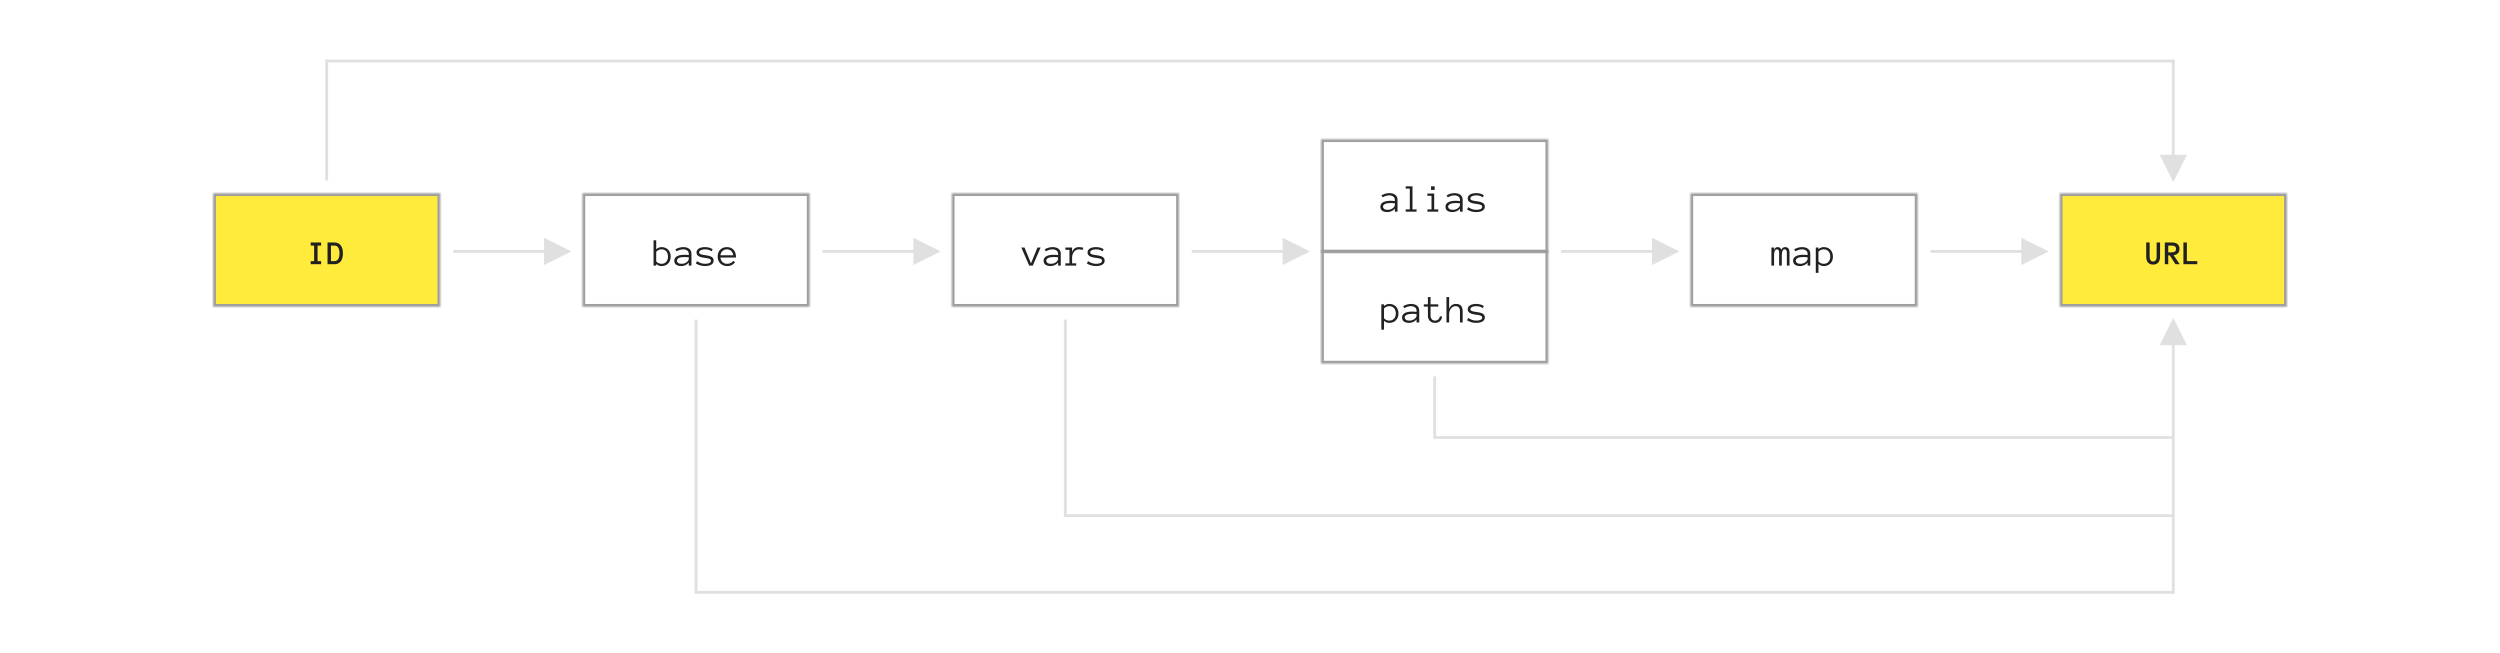 <?xml version="1.0" encoding="UTF-8"?>
<svg width="880px" height="230px" viewBox="0 0 880 230" version="1.1" xmlns="http://www.w3.org/2000/svg" xmlns:xlink="http://www.w3.org/1999/xlink">
    <!-- Generator: Sketch 41.2 (35397) - http://www.bohemiancoding.com/sketch -->
    <title>resolve</title>
    <desc>Created with Sketch.</desc>
    <defs>
        <rect id="path-1" x="0" y="0" width="80" height="40"></rect>
        <mask id="mask-2" maskContentUnits="userSpaceOnUse" maskUnits="objectBoundingBox" x="0" y="0" width="80" height="40" fill="white">
            <use xlink:href="#path-1"></use>
        </mask>
        <rect id="path-3" x="0" y="0" width="80" height="40"></rect>
        <mask id="mask-4" maskContentUnits="userSpaceOnUse" maskUnits="objectBoundingBox" x="0" y="0" width="80" height="40" fill="white">
            <use xlink:href="#path-3"></use>
        </mask>
        <rect id="path-5" x="0" y="0" width="80" height="40"></rect>
        <mask id="mask-6" maskContentUnits="userSpaceOnUse" maskUnits="objectBoundingBox" x="0" y="0" width="80" height="40" fill="white">
            <use xlink:href="#path-5"></use>
        </mask>
        <rect id="path-7" x="0" y="0" width="80" height="40"></rect>
        <mask id="mask-8" maskContentUnits="userSpaceOnUse" maskUnits="objectBoundingBox" x="0" y="0" width="80" height="40" fill="white">
            <use xlink:href="#path-7"></use>
        </mask>
        <rect id="path-9" x="0" y="0" width="80" height="40"></rect>
        <mask id="mask-10" maskContentUnits="userSpaceOnUse" maskUnits="objectBoundingBox" x="0" y="0" width="80" height="40" fill="white">
            <use xlink:href="#path-9"></use>
        </mask>
        <rect id="path-11" x="0" y="0" width="80" height="40"></rect>
        <mask id="mask-12" maskContentUnits="userSpaceOnUse" maskUnits="objectBoundingBox" x="0" y="0" width="80" height="40" fill="white">
            <use xlink:href="#path-11"></use>
        </mask>
        <rect id="path-13" x="0" y="0" width="80" height="40"></rect>
        <mask id="mask-14" maskContentUnits="userSpaceOnUse" maskUnits="objectBoundingBox" x="0" y="0" width="80" height="40" fill="white">
            <use xlink:href="#path-13"></use>
        </mask>
    </defs>
    <g id="resolve" stroke="none" stroke-width="1" fill="none" fill-rule="evenodd">
        <g>
            <g transform="translate(75, 20)">
                <g id="config-map" transform="translate(520, 48)">
                    <use id="配置" stroke="#9E9E9E" mask="url(#mask-2)" stroke-width="2" xlink:href="#path-1"></use>
                    <path d="M34.907,25.5 L33.971,25.5 L33.971,20.92 C33.971,20.555 33.907,20.273 33.779,20.072 C33.652,19.872 33.467,19.771 33.226,19.771 C32.87,19.771 32.609,19.958 32.443,20.332 C32.277,20.706 32.193,21.23 32.193,21.904 L32.193,25.5 L31.25,25.5 L31.25,20.92 C31.25,20.555 31.185,20.273 31.055,20.072 C30.925,19.872 30.74,19.771 30.498,19.771 C30.275,19.771 30.097,19.838 29.965,19.97 C29.833,20.102 29.729,20.271 29.654,20.476 C29.579,20.681 29.53,20.909 29.507,21.159 C29.484,21.41 29.473,21.658 29.473,21.904 L29.473,25.5 L28.536,25.5 L28.536,19.129 L29.473,19.129 L29.473,20.052 C29.669,19.336 30.095,18.979 30.751,18.979 C31.375,18.979 31.799,19.291 32.022,19.915 C32.332,19.291 32.77,18.979 33.335,18.979 C33.877,18.979 34.275,19.139 34.528,19.46 C34.781,19.782 34.907,20.268 34.907,20.92 L34.907,25.5 Z M36.165,23.777 C36.165,23.376 36.265,23.04 36.466,22.769 C36.666,22.498 36.93,22.284 37.255,22.126 C37.581,21.969 37.955,21.855 38.376,21.785 C38.798,21.714 39.228,21.679 39.665,21.679 C39.834,21.679 39.985,21.681 40.12,21.686 C40.254,21.69 40.382,21.697 40.502,21.706 C40.623,21.715 40.745,21.727 40.868,21.74 C40.991,21.754 41.126,21.77 41.271,21.788 L41.271,21.33 C41.271,21.02 41.204,20.765 41.07,20.564 C40.935,20.364 40.77,20.206 40.574,20.089 C40.378,19.973 40.173,19.891 39.959,19.843 C39.745,19.795 39.563,19.771 39.412,19.771 C38.938,19.771 38.501,19.835 38.1,19.963 C37.699,20.09 37.325,20.261 36.979,20.476 L36.555,19.771 C36.938,19.539 37.367,19.349 37.843,19.201 C38.32,19.053 38.842,18.979 39.412,18.979 C39.758,18.979 40.099,19.023 40.434,19.112 C40.769,19.201 41.07,19.337 41.336,19.522 C41.603,19.707 41.816,19.949 41.976,20.25 C42.135,20.551 42.215,20.911 42.215,21.33 L42.215,25.5 L41.271,25.5 L41.271,24.434 C41.107,24.639 40.922,24.819 40.714,24.974 C40.507,25.129 40.289,25.255 40.062,25.353 C39.834,25.451 39.606,25.526 39.378,25.579 C39.15,25.631 38.934,25.657 38.729,25.657 C37.885,25.657 37.247,25.495 36.814,25.172 C36.382,24.848 36.165,24.383 36.165,23.777 Z M38.729,24.857 C39.12,24.857 39.472,24.799 39.785,24.683 C40.097,24.567 40.362,24.422 40.581,24.249 C40.8,24.076 40.97,23.891 41.09,23.695 C41.211,23.499 41.271,23.322 41.271,23.162 L41.271,22.561 C40.966,22.515 40.673,22.49 40.393,22.485 C40.113,22.481 39.87,22.479 39.665,22.479 C39.328,22.479 39.003,22.501 38.691,22.547 C38.379,22.592 38.106,22.667 37.874,22.769 C37.642,22.872 37.455,23.005 37.313,23.169 C37.172,23.333 37.102,23.536 37.102,23.777 C37.102,24.046 37.233,24.293 37.495,24.519 C37.757,24.745 38.168,24.857 38.729,24.857 Z M50.192,22.321 C50.192,22.818 50.115,23.269 49.96,23.675 C49.805,24.08 49.587,24.43 49.307,24.724 C49.027,25.018 48.688,25.247 48.292,25.411 C47.896,25.575 47.451,25.657 46.959,25.657 C46.622,25.657 46.295,25.596 45.978,25.473 C45.661,25.35 45.366,25.167 45.093,24.926 L45.093,28.05 L44.156,28.05 L44.156,19.129 L45.093,19.129 L45.093,19.717 C45.672,19.225 46.294,18.979 46.959,18.979 C47.451,18.979 47.896,19.059 48.292,19.221 C48.688,19.383 49.027,19.613 49.307,19.912 C49.587,20.21 49.805,20.566 49.96,20.978 C50.115,21.39 50.192,21.838 50.192,22.321 Z M49.256,22.321 C49.256,21.966 49.207,21.632 49.109,21.32 C49.011,21.008 48.864,20.738 48.668,20.51 C48.472,20.282 48.232,20.102 47.947,19.97 C47.662,19.838 47.333,19.771 46.959,19.771 C46.604,19.771 46.272,19.838 45.964,19.97 C45.657,20.102 45.366,20.316 45.093,20.612 L45.093,24.03 C45.366,24.326 45.657,24.538 45.964,24.666 C46.272,24.794 46.604,24.857 46.959,24.857 C47.333,24.857 47.662,24.791 47.947,24.659 C48.232,24.527 48.472,24.347 48.668,24.119 C48.864,23.891 49.011,23.624 49.109,23.316 C49.207,23.008 49.256,22.677 49.256,22.321 Z" id="map" fill="#212121"></path>
                </g>
                <g id="config-alias-&amp;-config-paths" transform="translate(390, 29)">
                    <g id="config-paths" transform="translate(0, 39)">
                        <use id="配置" stroke="#9E9E9E" mask="url(#mask-4)" stroke-width="2" xlink:href="#path-3"></use>
                        <path d="M27.265,22.321 C27.265,22.818 27.187,23.269 27.032,23.675 C26.877,24.08 26.66,24.43 26.379,24.724 C26.099,25.018 25.761,25.247 25.364,25.411 C24.968,25.575 24.523,25.657 24.031,25.657 C23.694,25.657 23.367,25.596 23.05,25.473 C22.734,25.35 22.438,25.167 22.165,24.926 L22.165,28.05 L21.229,28.05 L21.229,19.129 L22.165,19.129 L22.165,19.717 C22.744,19.225 23.366,18.979 24.031,18.979 C24.523,18.979 24.968,19.059 25.364,19.221 C25.761,19.383 26.099,19.613 26.379,19.912 C26.66,20.21 26.877,20.566 27.032,20.978 C27.187,21.39 27.265,21.838 27.265,22.321 Z M26.328,22.321 C26.328,21.966 26.279,21.632 26.181,21.32 C26.083,21.008 25.936,20.738 25.74,20.51 C25.544,20.282 25.304,20.102 25.019,19.97 C24.734,19.838 24.405,19.771 24.031,19.771 C23.676,19.771 23.344,19.838 23.037,19.97 C22.729,20.102 22.438,20.316 22.165,20.612 L22.165,24.03 C22.438,24.326 22.729,24.538 23.037,24.666 C23.344,24.794 23.676,24.857 24.031,24.857 C24.405,24.857 24.734,24.791 25.019,24.659 C25.304,24.527 25.544,24.347 25.74,24.119 C25.936,23.891 26.083,23.624 26.181,23.316 C26.279,23.008 26.328,22.677 26.328,22.321 Z M28.522,23.777 C28.522,23.376 28.623,23.04 28.823,22.769 C29.024,22.498 29.287,22.284 29.613,22.126 C29.939,21.969 30.312,21.855 30.734,21.785 C31.155,21.714 31.585,21.679 32.022,21.679 C32.191,21.679 32.343,21.681 32.477,21.686 C32.611,21.69 32.739,21.697 32.86,21.706 C32.981,21.715 33.103,21.727 33.226,21.74 C33.349,21.754 33.483,21.77 33.629,21.788 L33.629,21.33 C33.629,21.02 33.562,20.765 33.427,20.564 C33.293,20.364 33.128,20.206 32.932,20.089 C32.736,19.973 32.531,19.891 32.316,19.843 C32.102,19.795 31.92,19.771 31.77,19.771 C31.296,19.771 30.858,19.835 30.457,19.963 C30.056,20.09 29.682,20.261 29.336,20.476 L28.912,19.771 C29.295,19.539 29.724,19.349 30.201,19.201 C30.677,19.053 31.2,18.979 31.77,18.979 C32.116,18.979 32.457,19.023 32.792,19.112 C33.126,19.201 33.427,19.337 33.694,19.522 C33.96,19.707 34.174,19.949 34.333,20.25 C34.493,20.551 34.572,20.911 34.572,21.33 L34.572,25.5 L33.629,25.5 L33.629,24.434 C33.465,24.639 33.279,24.819 33.072,24.974 C32.864,25.129 32.647,25.255 32.419,25.353 C32.191,25.451 31.963,25.526 31.735,25.579 C31.507,25.631 31.291,25.657 31.086,25.657 C30.243,25.657 29.605,25.495 29.172,25.172 C28.739,24.848 28.522,24.383 28.522,23.777 Z M31.086,24.857 C31.478,24.857 31.83,24.799 32.142,24.683 C32.454,24.567 32.72,24.422 32.938,24.249 C33.157,24.076 33.327,23.891 33.448,23.695 C33.569,23.499 33.629,23.322 33.629,23.162 L33.629,22.561 C33.324,22.515 33.031,22.49 32.75,22.485 C32.47,22.481 32.228,22.479 32.022,22.479 C31.685,22.479 31.361,22.501 31.048,22.547 C30.736,22.592 30.464,22.667 30.231,22.769 C29.999,22.872 29.812,23.005 29.671,23.169 C29.53,23.333 29.459,23.536 29.459,23.777 C29.459,24.046 29.59,24.293 29.852,24.519 C30.114,24.745 30.525,24.857 31.086,24.857 Z M42.618,23.47 C42.545,24.14 42.282,24.672 41.829,25.066 C41.375,25.46 40.809,25.657 40.13,25.657 C39.756,25.657 39.414,25.596 39.104,25.473 C38.795,25.35 38.53,25.179 38.312,24.96 C38.093,24.741 37.923,24.478 37.802,24.17 C37.681,23.863 37.621,23.527 37.621,23.162 L37.621,19.929 L36.179,19.929 L36.179,19.129 L37.621,19.129 L37.621,16.579 L38.558,16.579 L38.558,19.129 L41.271,19.129 L41.271,19.929 L38.558,19.929 L38.558,23.162 C38.558,23.395 38.595,23.613 38.67,23.818 C38.746,24.023 38.85,24.203 38.985,24.358 C39.119,24.513 39.282,24.635 39.474,24.724 C39.665,24.813 39.884,24.857 40.13,24.857 C40.595,24.857 40.983,24.713 41.295,24.423 C41.608,24.134 41.786,23.759 41.832,23.299 L42.618,23.47 Z M49.857,25.5 L48.914,25.5 L48.914,21.569 C48.914,21 48.791,20.558 48.545,20.243 C48.299,19.929 47.9,19.771 47.349,19.771 C47.002,19.771 46.689,19.851 46.409,20.011 C46.128,20.17 45.89,20.383 45.694,20.65 C45.498,20.917 45.349,21.222 45.247,21.566 C45.144,21.91 45.093,22.269 45.093,22.643 L45.093,25.5 L44.156,25.5 L44.156,16.579 L45.093,16.579 L45.093,20.729 C45.544,19.562 46.348,18.979 47.506,18.979 C49.074,18.979 49.857,19.842 49.857,21.569 L49.857,25.5 Z M57.664,23.736 C57.664,24.11 57.571,24.42 57.384,24.666 C57.197,24.912 56.957,25.108 56.663,25.254 C56.369,25.4 56.041,25.503 55.678,25.565 C55.316,25.626 54.962,25.657 54.615,25.657 C54.036,25.657 53.46,25.573 52.886,25.404 C52.312,25.236 51.815,25.015 51.396,24.741 L51.812,23.935 C52.282,24.231 52.744,24.459 53.2,24.618 C53.656,24.778 54.128,24.857 54.615,24.857 C56.023,24.857 56.728,24.493 56.728,23.764 C56.728,23.586 56.669,23.441 56.553,23.33 C56.437,23.218 56.281,23.127 56.085,23.056 C55.889,22.986 55.665,22.93 55.412,22.889 C55.159,22.848 54.893,22.809 54.615,22.772 C54.26,22.722 53.907,22.663 53.556,22.595 C53.205,22.526 52.885,22.424 52.595,22.287 C52.306,22.15 52.073,21.968 51.898,21.74 C51.722,21.512 51.635,21.212 51.635,20.838 C51.635,20.519 51.716,20.243 51.877,20.011 C52.039,19.778 52.256,19.585 52.527,19.43 C52.798,19.275 53.116,19.161 53.48,19.088 C53.845,19.015 54.223,18.979 54.615,18.979 C55.176,18.979 55.677,19.043 56.119,19.173 C56.561,19.303 56.96,19.489 57.315,19.73 L56.939,20.462 C56.575,20.207 56.206,20.028 55.832,19.925 C55.458,19.823 55.053,19.771 54.615,19.771 C54.419,19.771 54.202,19.789 53.962,19.823 C53.723,19.857 53.501,19.916 53.296,20 C53.091,20.085 52.919,20.194 52.78,20.329 C52.641,20.463 52.571,20.633 52.571,20.838 C52.571,21.016 52.629,21.158 52.746,21.265 C52.862,21.372 53.018,21.461 53.214,21.532 C53.41,21.602 53.634,21.658 53.887,21.699 C54.14,21.74 54.406,21.779 54.684,21.815 C55.03,21.866 55.38,21.925 55.733,21.993 C56.086,22.062 56.407,22.162 56.697,22.294 C56.986,22.426 57.22,22.606 57.397,22.834 C57.575,23.062 57.664,23.363 57.664,23.736 Z" id="paths" fill="#212121"></path>
                    </g>
                    <g id="config-alias">
                        <use id="配置" stroke="#9E9E9E" mask="url(#mask-6)" stroke-width="2" xlink:href="#path-5"></use>
                        <path d="M20.88,23.777 C20.88,23.376 20.98,23.04 21.181,22.769 C21.381,22.498 21.644,22.284 21.97,22.126 C22.296,21.969 22.67,21.855 23.091,21.785 C23.513,21.714 23.942,21.679 24.38,21.679 C24.549,21.679 24.7,21.681 24.834,21.686 C24.969,21.69 25.097,21.697 25.217,21.706 C25.338,21.715 25.46,21.727 25.583,21.74 C25.706,21.754 25.84,21.77 25.986,21.788 L25.986,21.33 C25.986,21.02 25.919,20.765 25.785,20.564 C25.65,20.364 25.485,20.206 25.289,20.089 C25.093,19.973 24.888,19.891 24.674,19.843 C24.46,19.795 24.277,19.771 24.127,19.771 C23.653,19.771 23.215,19.835 22.814,19.963 C22.413,20.09 22.04,20.261 21.693,20.476 L21.27,19.771 C21.652,19.539 22.082,19.349 22.558,19.201 C23.034,19.053 23.557,18.979 24.127,18.979 C24.473,18.979 24.814,19.023 25.149,19.112 C25.484,19.201 25.785,19.337 26.051,19.522 C26.318,19.707 26.531,19.949 26.69,20.25 C26.85,20.551 26.93,20.911 26.93,21.33 L26.93,25.5 L25.986,25.5 L25.986,24.434 C25.822,24.639 25.637,24.819 25.429,24.974 C25.222,25.129 25.004,25.255 24.776,25.353 C24.549,25.451 24.321,25.526 24.093,25.579 C23.865,25.631 23.648,25.657 23.443,25.657 C22.6,25.657 21.962,25.495 21.529,25.172 C21.096,24.848 20.88,24.383 20.88,23.777 Z M23.443,24.857 C23.835,24.857 24.187,24.799 24.5,24.683 C24.812,24.567 25.077,24.422 25.296,24.249 C25.515,24.076 25.684,23.891 25.805,23.695 C25.926,23.499 25.986,23.322 25.986,23.162 L25.986,22.561 C25.681,22.515 25.388,22.49 25.108,22.485 C24.828,22.481 24.585,22.479 24.38,22.479 C24.043,22.479 23.718,22.501 23.406,22.547 C23.094,22.592 22.821,22.667 22.589,22.769 C22.356,22.872 22.17,23.005 22.028,23.169 C21.887,23.333 21.816,23.536 21.816,23.777 C21.816,24.046 21.947,24.293 22.209,24.519 C22.472,24.745 22.883,24.857 23.443,24.857 Z M33.629,25.5 L29.808,25.5 L29.808,24.7 L31.25,24.7 L31.25,17.379 L29.808,17.379 L29.808,16.579 L32.193,16.579 L32.193,24.7 L33.629,24.7 L33.629,25.5 Z M40,17.857 L38.729,17.857 L38.729,16.579 L40,16.579 L40,17.857 Z M41.271,25.5 L37.45,25.5 L37.45,24.7 L38.893,24.7 L38.893,19.929 L37.45,19.929 L37.45,19.129 L39.836,19.129 L39.836,24.7 L41.271,24.7 L41.271,25.5 Z M43.808,23.777 C43.808,23.376 43.908,23.04 44.108,22.769 C44.309,22.498 44.572,22.284 44.898,22.126 C45.224,21.969 45.597,21.855 46.019,21.785 C46.441,21.714 46.87,21.679 47.308,21.679 C47.476,21.679 47.628,21.681 47.762,21.686 C47.897,21.69 48.024,21.697 48.145,21.706 C48.266,21.715 48.388,21.727 48.511,21.74 C48.634,21.754 48.768,21.77 48.914,21.788 L48.914,21.33 C48.914,21.02 48.847,20.765 48.712,20.564 C48.578,20.364 48.413,20.206 48.217,20.089 C48.021,19.973 47.816,19.891 47.602,19.843 C47.387,19.795 47.205,19.771 47.055,19.771 C46.581,19.771 46.143,19.835 45.742,19.963 C45.341,20.09 44.967,20.261 44.621,20.476 L44.197,19.771 C44.58,19.539 45.01,19.349 45.486,19.201 C45.962,19.053 46.485,18.979 47.055,18.979 C47.401,18.979 47.742,19.023 48.077,19.112 C48.412,19.201 48.712,19.337 48.979,19.522 C49.246,19.707 49.459,19.949 49.618,20.25 C49.778,20.551 49.857,20.911 49.857,21.33 L49.857,25.5 L48.914,25.5 L48.914,24.434 C48.75,24.639 48.564,24.819 48.357,24.974 C48.15,25.129 47.932,25.255 47.704,25.353 C47.476,25.451 47.248,25.526 47.021,25.579 C46.793,25.631 46.576,25.657 46.371,25.657 C45.528,25.657 44.89,25.495 44.457,25.172 C44.024,24.848 43.808,24.383 43.808,23.777 Z M46.371,24.857 C46.763,24.857 47.115,24.799 47.427,24.683 C47.739,24.567 48.005,24.422 48.224,24.249 C48.442,24.076 48.612,23.891 48.733,23.695 C48.854,23.499 48.914,23.322 48.914,23.162 L48.914,22.561 C48.609,22.515 48.316,22.49 48.036,22.485 C47.755,22.481 47.513,22.479 47.308,22.479 C46.97,22.479 46.646,22.501 46.333,22.547 C46.021,22.592 45.749,22.667 45.517,22.769 C45.284,22.872 45.097,23.005 44.956,23.169 C44.815,23.333 44.744,23.536 44.744,23.777 C44.744,24.046 44.875,24.293 45.137,24.519 C45.399,24.745 45.811,24.857 46.371,24.857 Z M57.664,23.736 C57.664,24.11 57.571,24.42 57.384,24.666 C57.197,24.912 56.957,25.108 56.663,25.254 C56.369,25.4 56.041,25.503 55.678,25.565 C55.316,25.626 54.962,25.657 54.615,25.657 C54.036,25.657 53.46,25.573 52.886,25.404 C52.312,25.236 51.815,25.015 51.396,24.741 L51.812,23.935 C52.282,24.231 52.744,24.459 53.2,24.618 C53.656,24.778 54.128,24.857 54.615,24.857 C56.023,24.857 56.728,24.493 56.728,23.764 C56.728,23.586 56.669,23.441 56.553,23.33 C56.437,23.218 56.281,23.127 56.085,23.056 C55.889,22.986 55.665,22.93 55.412,22.889 C55.159,22.848 54.893,22.809 54.615,22.772 C54.26,22.722 53.907,22.663 53.556,22.595 C53.205,22.526 52.885,22.424 52.595,22.287 C52.306,22.15 52.073,21.968 51.898,21.74 C51.722,21.512 51.635,21.212 51.635,20.838 C51.635,20.519 51.716,20.243 51.877,20.011 C52.039,19.778 52.256,19.585 52.527,19.43 C52.798,19.275 53.116,19.161 53.48,19.088 C53.845,19.015 54.223,18.979 54.615,18.979 C55.176,18.979 55.677,19.043 56.119,19.173 C56.561,19.303 56.96,19.489 57.315,19.73 L56.939,20.462 C56.575,20.207 56.206,20.028 55.832,19.925 C55.458,19.823 55.053,19.771 54.615,19.771 C54.419,19.771 54.202,19.789 53.962,19.823 C53.723,19.857 53.501,19.916 53.296,20 C53.091,20.085 52.919,20.194 52.78,20.329 C52.641,20.463 52.571,20.633 52.571,20.838 C52.571,21.016 52.629,21.158 52.746,21.265 C52.862,21.372 53.018,21.461 53.214,21.532 C53.41,21.602 53.634,21.658 53.887,21.699 C54.14,21.74 54.406,21.779 54.684,21.815 C55.03,21.866 55.38,21.925 55.733,21.993 C56.086,22.062 56.407,22.162 56.697,22.294 C56.986,22.426 57.22,22.606 57.397,22.834 C57.575,23.062 57.664,23.363 57.664,23.736 Z" id="alias" fill="#212121"></path>
                    </g>
                </g>
                <g id="config-vars" transform="translate(260, 48)">
                    <use id="配置" stroke="#9E9E9E" mask="url(#mask-8)" stroke-width="2" xlink:href="#path-7"></use>
                    <path d="M31.298,19.129 L28.536,25.5 L27.278,25.5 L24.503,19.129 L25.624,19.129 L27.907,24.714 L30.177,19.129 L31.298,19.129 Z M32.344,23.777 C32.344,23.376 32.444,23.04 32.645,22.769 C32.845,22.498 33.108,22.284 33.434,22.126 C33.76,21.969 34.134,21.855 34.555,21.785 C34.977,21.714 35.406,21.679 35.844,21.679 C36.012,21.679 36.164,21.681 36.298,21.686 C36.433,21.69 36.56,21.697 36.681,21.706 C36.802,21.715 36.924,21.727 37.047,21.74 C37.17,21.754 37.304,21.77 37.45,21.788 L37.45,21.33 C37.45,21.02 37.383,20.765 37.249,20.564 C37.114,20.364 36.949,20.206 36.753,20.089 C36.557,19.973 36.352,19.891 36.138,19.843 C35.924,19.795 35.741,19.771 35.591,19.771 C35.117,19.771 34.679,19.835 34.278,19.963 C33.877,20.09 33.504,20.261 33.157,20.476 L32.733,19.771 C33.116,19.539 33.546,19.349 34.022,19.201 C34.498,19.053 35.021,18.979 35.591,18.979 C35.937,18.979 36.278,19.023 36.613,19.112 C36.948,19.201 37.249,19.337 37.515,19.522 C37.782,19.707 37.995,19.949 38.154,20.25 C38.314,20.551 38.394,20.911 38.394,21.33 L38.394,25.5 L37.45,25.5 L37.45,24.434 C37.286,24.639 37.1,24.819 36.893,24.974 C36.686,25.129 36.468,25.255 36.24,25.353 C36.012,25.451 35.785,25.526 35.557,25.579 C35.329,25.631 35.112,25.657 34.907,25.657 C34.064,25.657 33.426,25.495 32.993,25.172 C32.56,24.848 32.344,24.383 32.344,23.777 Z M34.907,24.857 C35.299,24.857 35.651,24.799 35.963,24.683 C36.276,24.567 36.541,24.422 36.76,24.249 C36.979,24.076 37.148,23.891 37.269,23.695 C37.39,23.499 37.45,23.322 37.45,23.162 L37.45,22.561 C37.145,22.515 36.852,22.49 36.572,22.485 C36.292,22.481 36.049,22.479 35.844,22.479 C35.507,22.479 35.182,22.501 34.87,22.547 C34.557,22.592 34.285,22.667 34.053,22.769 C33.82,22.872 33.633,23.005 33.492,23.169 C33.351,23.333 33.28,23.536 33.28,23.777 C33.28,24.046 33.411,24.293 33.673,24.519 C33.935,24.745 34.347,24.857 34.907,24.857 Z M46.022,20.024 C45.685,19.856 45.284,19.771 44.819,19.771 C44.437,19.771 44.095,19.854 43.794,20.018 C43.493,20.182 43.238,20.397 43.028,20.664 C42.819,20.93 42.658,21.236 42.546,21.58 C42.435,21.924 42.379,22.278 42.379,22.643 L42.379,24.7 L43.821,24.7 L43.821,25.5 L40,25.5 L40,24.7 L41.442,24.7 L41.442,19.929 L40,19.929 L40,19.129 L42.379,19.129 L42.379,20.729 C42.807,19.562 43.621,18.979 44.819,18.979 C45.143,18.979 45.424,18.999 45.664,19.04 C45.903,19.081 46.125,19.154 46.33,19.259 L46.022,20.024 Z M53.843,23.736 C53.843,24.11 53.749,24.42 53.562,24.666 C53.376,24.912 53.135,25.108 52.841,25.254 C52.547,25.4 52.219,25.503 51.857,25.565 C51.495,25.626 51.14,25.657 50.794,25.657 C50.215,25.657 49.639,25.573 49.064,25.404 C48.49,25.236 47.993,25.015 47.574,24.741 L47.991,23.935 C48.461,24.231 48.923,24.459 49.379,24.618 C49.835,24.778 50.306,24.857 50.794,24.857 C52.202,24.857 52.906,24.493 52.906,23.764 C52.906,23.586 52.848,23.441 52.732,23.33 C52.616,23.218 52.46,23.127 52.264,23.056 C52.068,22.986 51.843,22.93 51.59,22.889 C51.337,22.848 51.072,22.809 50.794,22.772 C50.438,22.722 50.085,22.663 49.734,22.595 C49.383,22.526 49.063,22.424 48.774,22.287 C48.485,22.15 48.252,21.968 48.077,21.74 C47.901,21.512 47.813,21.212 47.813,20.838 C47.813,20.519 47.894,20.243 48.056,20.011 C48.218,19.778 48.434,19.585 48.706,19.43 C48.977,19.275 49.295,19.161 49.659,19.088 C50.024,19.015 50.402,18.979 50.794,18.979 C51.354,18.979 51.856,19.043 52.298,19.173 C52.74,19.303 53.139,19.489 53.494,19.73 L53.118,20.462 C52.754,20.207 52.384,20.028 52.011,19.925 C51.637,19.823 51.231,19.771 50.794,19.771 C50.598,19.771 50.38,19.789 50.141,19.823 C49.902,19.857 49.68,19.916 49.475,20 C49.27,20.085 49.097,20.194 48.958,20.329 C48.819,20.463 48.75,20.633 48.75,20.838 C48.75,21.016 48.808,21.158 48.924,21.265 C49.041,21.372 49.197,21.461 49.393,21.532 C49.589,21.602 49.813,21.658 50.066,21.699 C50.319,21.74 50.584,21.779 50.862,21.815 C51.209,21.866 51.558,21.925 51.912,21.993 C52.265,22.062 52.586,22.162 52.875,22.294 C53.165,22.426 53.398,22.606 53.576,22.834 C53.754,23.062 53.843,23.363 53.843,23.736 Z" id="vars" fill="#212121"></path>
                </g>
                <g id="config-base" transform="translate(130, 48)">
                    <use id="配置" stroke="#9E9E9E" mask="url(#mask-10)" stroke-width="2" xlink:href="#path-9"></use>
                    <path d="M31.086,22.321 C31.086,22.809 31.011,23.258 30.86,23.668 C30.71,24.078 30.495,24.43 30.214,24.724 C29.934,25.018 29.596,25.247 29.199,25.411 C28.803,25.575 28.358,25.657 27.866,25.657 C27.52,25.657 27.188,25.596 26.872,25.473 C26.555,25.35 26.26,25.167 25.986,24.926 L25.986,25.5 L25.05,25.5 L25.05,16.579 L25.986,16.579 L25.986,19.717 C26.26,19.484 26.555,19.303 26.872,19.173 C27.188,19.043 27.52,18.979 27.866,18.979 C28.358,18.979 28.803,19.062 29.199,19.228 C29.596,19.394 29.934,19.625 30.214,19.918 C30.495,20.212 30.71,20.566 30.86,20.978 C31.011,21.39 31.086,21.838 31.086,22.321 Z M30.136,22.321 C30.136,21.957 30.089,21.621 29.996,21.313 C29.902,21.005 29.76,20.738 29.568,20.51 C29.377,20.282 29.139,20.102 28.854,19.97 C28.569,19.838 28.24,19.771 27.866,19.771 C27.146,19.771 26.52,20.056 25.986,20.626 L25.986,24.03 C26.26,24.326 26.553,24.538 26.865,24.666 C27.177,24.794 27.511,24.857 27.866,24.857 C28.24,24.857 28.567,24.791 28.847,24.659 C29.127,24.527 29.363,24.347 29.555,24.119 C29.746,23.891 29.891,23.624 29.989,23.316 C30.087,23.008 30.136,22.677 30.136,22.321 Z M32.344,23.777 C32.344,23.376 32.444,23.04 32.645,22.769 C32.845,22.498 33.108,22.284 33.434,22.126 C33.76,21.969 34.134,21.855 34.555,21.785 C34.977,21.714 35.406,21.679 35.844,21.679 C36.012,21.679 36.164,21.681 36.298,21.686 C36.433,21.69 36.56,21.697 36.681,21.706 C36.802,21.715 36.924,21.727 37.047,21.74 C37.17,21.754 37.304,21.77 37.45,21.788 L37.45,21.33 C37.45,21.02 37.383,20.765 37.249,20.564 C37.114,20.364 36.949,20.206 36.753,20.089 C36.557,19.973 36.352,19.891 36.138,19.843 C35.924,19.795 35.741,19.771 35.591,19.771 C35.117,19.771 34.679,19.835 34.278,19.963 C33.877,20.09 33.504,20.261 33.157,20.476 L32.733,19.771 C33.116,19.539 33.546,19.349 34.022,19.201 C34.498,19.053 35.021,18.979 35.591,18.979 C35.937,18.979 36.278,19.023 36.613,19.112 C36.948,19.201 37.249,19.337 37.515,19.522 C37.782,19.707 37.995,19.949 38.154,20.25 C38.314,20.551 38.394,20.911 38.394,21.33 L38.394,25.5 L37.45,25.5 L37.45,24.434 C37.286,24.639 37.1,24.819 36.893,24.974 C36.686,25.129 36.468,25.255 36.24,25.353 C36.012,25.451 35.785,25.526 35.557,25.579 C35.329,25.631 35.112,25.657 34.907,25.657 C34.064,25.657 33.426,25.495 32.993,25.172 C32.56,24.848 32.344,24.383 32.344,23.777 Z M34.907,24.857 C35.299,24.857 35.651,24.799 35.963,24.683 C36.276,24.567 36.541,24.422 36.76,24.249 C36.979,24.076 37.148,23.891 37.269,23.695 C37.39,23.499 37.45,23.322 37.45,23.162 L37.45,22.561 C37.145,22.515 36.852,22.49 36.572,22.485 C36.292,22.481 36.049,22.479 35.844,22.479 C35.507,22.479 35.182,22.501 34.87,22.547 C34.557,22.592 34.285,22.667 34.053,22.769 C33.82,22.872 33.633,23.005 33.492,23.169 C33.351,23.333 33.28,23.536 33.28,23.777 C33.28,24.046 33.411,24.293 33.673,24.519 C33.935,24.745 34.347,24.857 34.907,24.857 Z M46.2,23.736 C46.2,24.11 46.107,24.42 45.92,24.666 C45.733,24.912 45.493,25.108 45.199,25.254 C44.905,25.4 44.577,25.503 44.214,25.565 C43.852,25.626 43.498,25.657 43.151,25.657 C42.573,25.657 41.996,25.573 41.422,25.404 C40.848,25.236 40.351,25.015 39.932,24.741 L40.349,23.935 C40.818,24.231 41.281,24.459 41.736,24.618 C42.192,24.778 42.664,24.857 43.151,24.857 C44.56,24.857 45.264,24.493 45.264,23.764 C45.264,23.586 45.206,23.441 45.089,23.33 C44.973,23.218 44.817,23.127 44.621,23.056 C44.425,22.986 44.201,22.93 43.948,22.889 C43.695,22.848 43.429,22.809 43.151,22.772 C42.796,22.722 42.443,22.663 42.092,22.595 C41.741,22.526 41.421,22.424 41.131,22.287 C40.842,22.15 40.61,21.968 40.434,21.74 C40.259,21.512 40.171,21.212 40.171,20.838 C40.171,20.519 40.252,20.243 40.414,20.011 C40.575,19.778 40.792,19.585 41.063,19.43 C41.334,19.275 41.652,19.161 42.017,19.088 C42.381,19.015 42.759,18.979 43.151,18.979 C43.712,18.979 44.213,19.043 44.655,19.173 C45.097,19.303 45.496,19.489 45.852,19.73 L45.476,20.462 C45.111,20.207 44.742,20.028 44.368,19.925 C43.994,19.823 43.589,19.771 43.151,19.771 C42.955,19.771 42.738,19.789 42.499,19.823 C42.259,19.857 42.037,19.916 41.832,20 C41.627,20.085 41.455,20.194 41.316,20.329 C41.177,20.463 41.107,20.633 41.107,20.838 C41.107,21.016 41.166,21.158 41.282,21.265 C41.398,21.372 41.554,21.461 41.75,21.532 C41.946,21.602 42.17,21.658 42.423,21.699 C42.676,21.74 42.942,21.779 43.22,21.815 C43.566,21.866 43.916,21.925 44.269,21.993 C44.622,22.062 44.944,22.162 45.233,22.294 C45.522,22.426 45.756,22.606 45.934,22.834 C46.111,23.062 46.2,23.363 46.2,23.736 Z M48.579,22.643 C48.647,23.317 48.894,23.855 49.317,24.256 C49.741,24.657 50.293,24.857 50.972,24.857 C51.45,24.857 51.876,24.759 52.25,24.563 C52.624,24.368 52.904,24.124 53.091,23.832 L53.747,24.283 C53.428,24.73 53.048,25.07 52.605,25.305 C52.163,25.54 51.619,25.657 50.972,25.657 C50.479,25.657 50.028,25.575 49.618,25.411 C49.208,25.247 48.854,25.018 48.555,24.724 C48.257,24.43 48.025,24.08 47.861,23.675 C47.697,23.269 47.615,22.818 47.615,22.321 C47.615,21.838 47.689,21.393 47.837,20.985 C47.986,20.577 48.2,20.224 48.48,19.925 C48.76,19.627 49.101,19.394 49.502,19.228 C49.903,19.062 50.352,18.979 50.849,18.979 C51.391,18.979 51.865,19.07 52.271,19.252 C52.676,19.434 53.014,19.686 53.286,20.007 C53.557,20.329 53.757,20.713 53.887,21.159 C54.017,21.606 54.082,22.1 54.082,22.643 L48.579,22.643 Z M53.091,21.843 C52.986,21.146 52.733,20.626 52.332,20.284 C51.931,19.942 51.437,19.771 50.849,19.771 C50.548,19.771 50.27,19.82 50.015,19.918 C49.759,20.016 49.534,20.157 49.338,20.339 C49.142,20.521 48.978,20.741 48.846,20.999 C48.714,21.256 48.629,21.537 48.593,21.843 L53.091,21.843 Z" id="base" fill="#212121"></path>
                </g>
                <g id="URL" transform="translate(650, 48)">
                    <use id="BG" stroke="#9E9E9E" mask="url(#mask-12)" stroke-width="2" fill="#FFEB3B" xlink:href="#path-11"></use>
                    <path d="M35.348,22.275 C35.348,22.709 35.3,23.102 35.204,23.453 C35.108,23.805 34.96,24.104 34.759,24.353 C34.558,24.601 34.303,24.793 33.994,24.93 C33.686,25.066 33.32,25.135 32.898,25.135 C32.473,25.135 32.108,25.066 31.806,24.93 C31.503,24.793 31.251,24.601 31.05,24.353 C30.849,24.104 30.7,23.803 30.604,23.447 C30.509,23.092 30.461,22.697 30.461,22.264 L30.461,17.354 L31.674,17.354 L31.674,22.275 C31.674,22.467 31.687,22.665 31.715,22.87 C31.742,23.075 31.798,23.266 31.882,23.441 C31.966,23.617 32.09,23.761 32.254,23.872 C32.418,23.983 32.633,24.039 32.898,24.039 C33.16,24.039 33.373,23.983 33.537,23.872 C33.701,23.761 33.828,23.619 33.918,23.447 C34.008,23.275 34.066,23.085 34.094,22.876 C34.121,22.667 34.135,22.467 34.135,22.275 L34.135,17.354 L35.348,17.354 L35.348,22.275 Z M42.291,25 L40.756,25 L38.775,21.906 L38.225,21.906 L38.225,25 L37.012,25 L37.012,17.354 L39.531,17.354 C40.371,17.354 41.023,17.546 41.488,17.931 C41.953,18.315 42.186,18.885 42.186,19.639 C42.186,19.975 42.134,20.271 42.03,20.526 C41.927,20.782 41.78,21.002 41.591,21.186 C41.401,21.369 41.181,21.515 40.929,21.622 C40.677,21.729 40.404,21.803 40.111,21.842 L42.291,25 Z M40.973,19.621 C40.973,19.23 40.845,18.938 40.589,18.742 C40.333,18.547 39.98,18.449 39.531,18.449 L38.225,18.449 L38.225,20.811 L39.531,20.811 C39.98,20.811 40.333,20.713 40.589,20.518 C40.845,20.322 40.973,20.023 40.973,19.621 Z M48.449,25 L43.562,25 L43.562,17.354 L44.775,17.354 L44.775,23.91 L48.449,23.91 L48.449,25 Z" fill="#212121"></path>
                </g>
                <g id="ID" transform="translate(0, 48)">
                    <use id="BG" stroke="#9E9E9E" mask="url(#mask-14)" stroke-width="2" fill="#FFEB3B" xlink:href="#path-13"></use>
                    <path d="M38.031,25 L34.363,25 L34.363,23.91 L35.57,23.91 L35.57,18.449 L34.363,18.449 L34.363,17.354 L38.031,17.354 L38.031,18.449 L36.783,18.449 L36.783,23.91 L38.031,23.91 L38.031,25 Z M45.713,21.174 C45.713,21.686 45.659,22.173 45.552,22.636 C45.444,23.099 45.272,23.505 45.036,23.854 C44.8,24.204 44.495,24.482 44.122,24.689 C43.749,24.896 43.299,25 42.771,25 L40.287,25 L40.287,17.354 L42.771,17.354 C43.291,17.354 43.737,17.458 44.11,17.667 C44.483,17.876 44.788,18.154 45.024,18.502 C45.261,18.85 45.435,19.254 45.546,19.715 C45.657,20.176 45.713,20.662 45.713,21.174 Z M44.5,21.174 C44.5,20.291 44.35,19.616 44.049,19.149 C43.748,18.683 43.322,18.449 42.771,18.449 L41.5,18.449 L41.5,23.91 L42.771,23.91 C43.322,23.91 43.748,23.672 44.049,23.195 C44.35,22.719 44.5,22.045 44.5,21.174 Z" fill="#212121"></path>
                </g>
                <path d="M475,68.5 L514.5,68.5" id="Line" stroke="#E0E0E0" stroke-linecap="square"></path>
                <path d="M431,134 L689,134" id="Line" stroke="#E0E0E0" stroke-linecap="square"></path>
                <path d="M605,68.5 L644.5,68.5" id="Line" stroke="#E0E0E0" stroke-linecap="square"></path>
                <path d="M690,188.5 L690,93.5" id="Line" stroke="#E0E0E0" stroke-linecap="square"></path>
                <path d="M345,68.5 L384.5,68.5" id="Line" stroke="#E0E0E0" stroke-linecap="square"></path>
                <path d="M215,68.5 L254.5,68.5" id="Line" stroke="#E0E0E0" stroke-linecap="square"></path>
                <path d="M85,68.5 L124.5,68.5" id="Line" stroke="#E0E0E0" stroke-linecap="square"></path>
                <path d="M430,113 L430,134" id="Line" stroke="#E0E0E0" stroke-linecap="square"></path>
                <path d="M300,93 L300,161" id="Line" stroke="#E0E0E0" stroke-linecap="square"></path>
                <path d="M170,93 L170,188" id="Line" stroke="#E0E0E0" stroke-linecap="square"></path>
                <path d="M40,43 L40,1.5" id="Line" stroke="#E0E0E0" stroke-linecap="square"></path>
                <path d="M40,1.5 L689.5,1.5" id="Line" stroke="#E0E0E0" stroke-linecap="square"></path>
                <path d="M690,1.5 L690,42.5" id="Line" stroke="#E0E0E0" stroke-linecap="square"></path>
                <path d="M300,161.5 L689.5,161.5" id="Line" stroke="#E0E0E0" stroke-linecap="square"></path>
                <path d="M689.5,188.5 L170,188.5" id="Line" stroke="#E0E0E0" stroke-linecap="square"></path>
                <polygon id="Triangle" stroke="#E0E0E0" fill="#E0E0E0" transform="translate(381, 68.5) rotate(90) translate(-381, -68.5) " points="381 64.5 385 72.5 377 72.5"></polygon>
                <polygon id="Triangle" stroke="#E0E0E0" fill="#E0E0E0" transform="translate(511, 68.5) rotate(90) translate(-511, -68.5) " points="511 64.5 515 72.5 507 72.5"></polygon>
                <polygon id="Triangle" stroke="#E0E0E0" fill="#E0E0E0" points="690 93 694 101 686 101"></polygon>
                <polygon id="Triangle" stroke="#E0E0E0" fill="#E0E0E0" transform="translate(690, 39) rotate(180) translate(-690, -39) " points="690 35 694 43 686 43"></polygon>
                <polygon id="Triangle" stroke="#E0E0E0" fill="#E0E0E0" transform="translate(641, 68.5) rotate(90) translate(-641, -68.5) " points="641 64.5 645 72.5 637 72.5"></polygon>
                <polygon id="Triangle" stroke="#E0E0E0" fill="#E0E0E0" transform="translate(251, 68.5) rotate(90) translate(-251, -68.5) " points="251 64.5 255 72.5 247 72.5"></polygon>
                <polygon id="Triangle" stroke="#E0E0E0" fill="#E0E0E0" transform="translate(121, 68.5) rotate(90) translate(-121, -68.5) " points="121 64.5 125 72.5 117 72.5"></polygon>
            </g>
        </g>
    </g>
</svg>